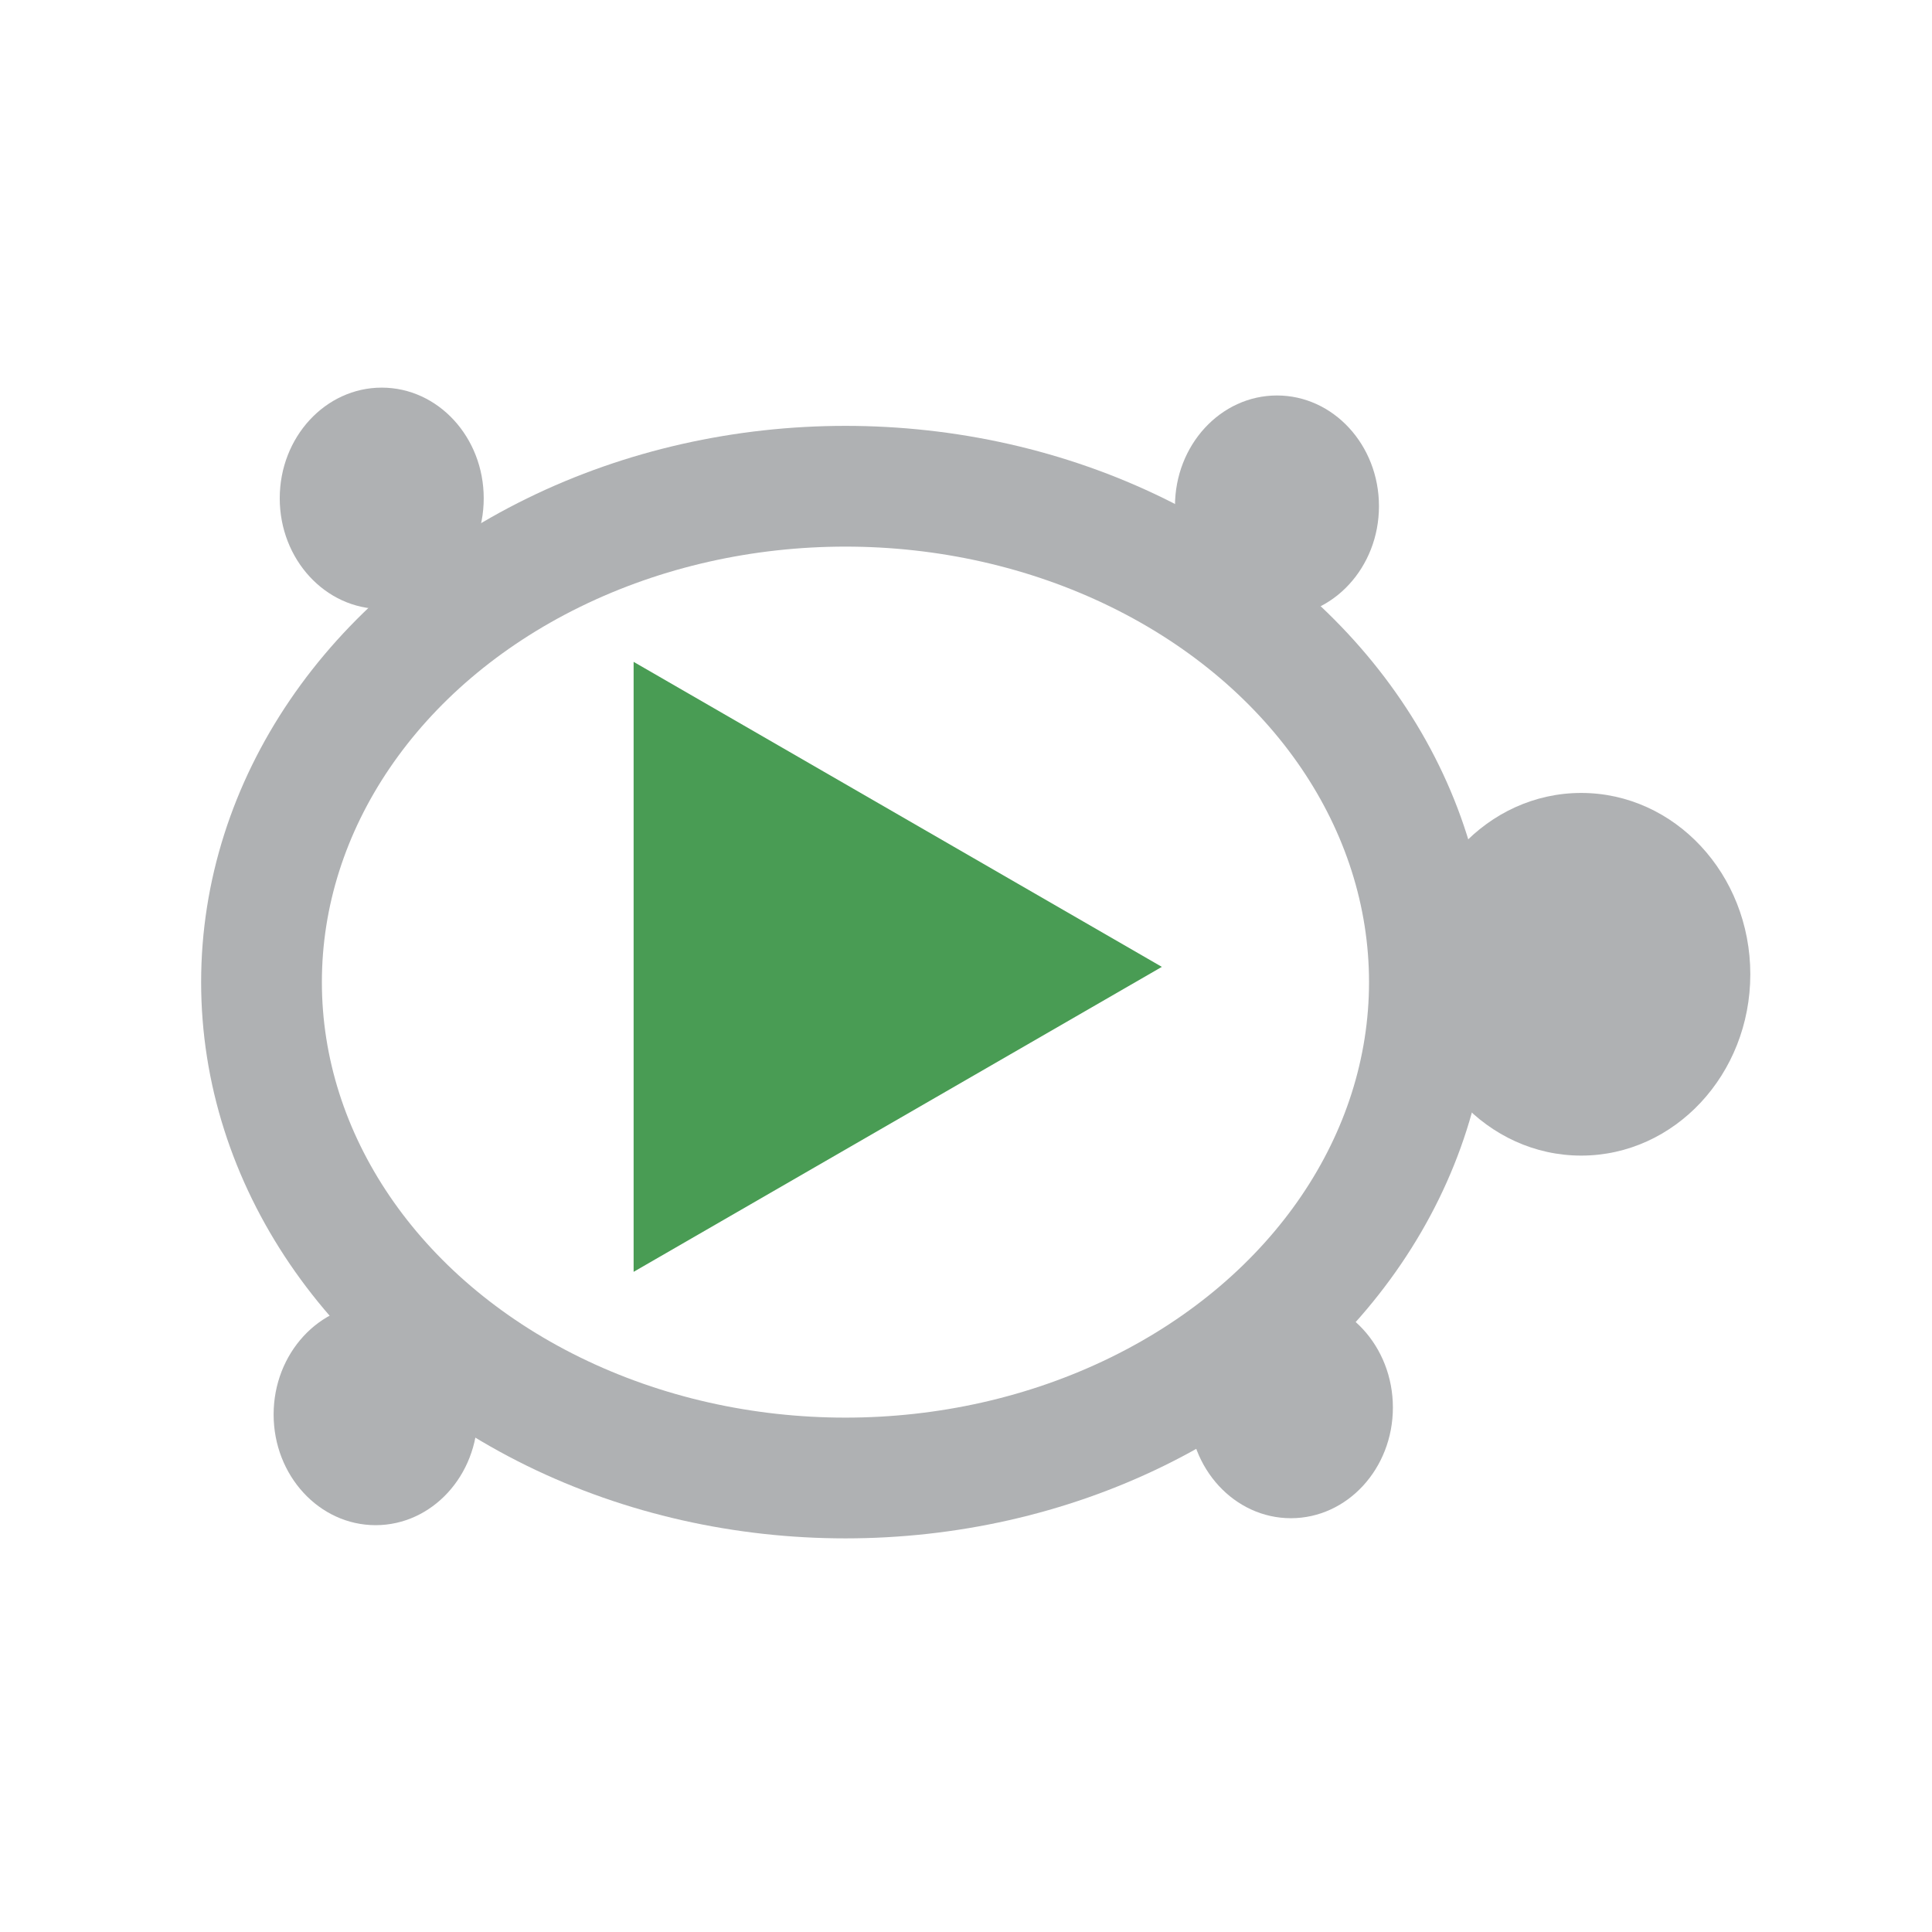 <?xml version="1.0" encoding="UTF-8" standalone="no"?>
<!-- Created with Inkscape (http://www.inkscape.org/) -->

<svg
   xmlns:dc="http://purl.org/dc/elements/1.1/"
   xmlns:cc="http://creativecommons.org/ns#"
   xmlns:rdf="http://www.w3.org/1999/02/22-rdf-syntax-ns#"
   xmlns:svg="http://www.w3.org/2000/svg"
   xmlns="http://www.w3.org/2000/svg"
   xmlns:sodipodi="http://sodipodi.sourceforge.net/DTD/sodipodi-0.dtd"
   xmlns:inkscape="http://www.inkscape.org/namespaces/inkscape"
   version="1.1"
   id="svg3804"
   width="16"
   height="16"
   viewBox="-5 0 48 38.853"
   sodipodi:docname="turtle.svg"
   inkscape:version="0.92.2 (30a58d1, 2017-08-07)">
  <defs
     id="defs3808" />
  <sodipodi:namedview
     pagecolor="#ffffff"
     bordercolor="#666666"
     borderopacity="1"
     objecttolerance="10"
     gridtolerance="10"
     guidetolerance="10"
     inkscape:pageopacity="0"
     inkscape:pageshadow="2"
     inkscape:window-width="1855"
     inkscape:window-height="1056"
     id="namedview3806"
     showgrid="false"
     inkscape:zoom="23.08685"
     inkscape:cx="11.062136"
     inkscape:cy="19.426643"
     inkscape:window-x="65"
     inkscape:window-y="24"
     inkscape:window-maximized="1"
     inkscape:current-layer="g1993" />
  <g
     inkscape:groupmode="layer"
     id="layer2"
     inkscape:label="Shape"
     style="display:inline">
    <ellipse
       id="path3814"
       cx="16.005"
       cy="19.827"
       rx="14.508"
       ry="12.32"
       style="fill:none;stroke:#AFB1B3;stroke-width:3;stroke-miterlimit:4;stroke-dasharray:none;stroke-opacity:1" />
    <ellipse
       style="fill:#AFB1B3;fill-opacity:1;stroke:none;stroke-width:2;stroke-miterlimit:4;stroke-dasharray:none;stroke-opacity:1"
       id="path4621"
       cx="4.484"
       cy="7.807"
       rx="2.534"
       ry="2.75" />
    <ellipse
       style="fill:#AFB1B3;fill-opacity:1;stroke:none;stroke-width:2;stroke-miterlimit:4;stroke-dasharray:none;stroke-opacity:1"
       id="path4621-3"
       cx="26.726"
       cy="8.002"
       rx="2.534"
       ry="2.75" />
    <ellipse
       style="fill:#AFB1B3;fill-opacity:1;stroke:none;stroke-width:2;stroke-miterlimit:4;stroke-dasharray:none;stroke-opacity:1"
       id="path4621-3-6"
       cx="27.072"
       cy="30.396"
       rx="2.534"
       ry="2.75" />
    <ellipse
       style="fill:#AFB1B3;fill-opacity:1;stroke:none;stroke-width:2;stroke-miterlimit:4;stroke-dasharray:none;stroke-opacity:1"
       id="path4621-3-6-7"
       cx="4.332"
       cy="30.569"
       rx="2.534"
       ry="2.75" />
    <ellipse
       style="fill:#AFB1B3;fill-opacity:1;stroke:none;stroke-width:3.296;stroke-miterlimit:4;stroke-dasharray:none;stroke-opacity:1"
       id="path4621-3-6-7-5"
       cx="34.284"
       cy="19.632"
       rx="4.202"
       ry="4.505" />
  </g>
  <g
     inkscape:groupmode="layer"
     id="layer3"
     inkscape:label="Black Arrow"
     style="display:inline">
    <path
       sodipodi:type="star"
       style="display:inline;fill:#499C54;fill-opacity:1;stroke:none;stroke-width:2;stroke-miterlimit:4;stroke-dasharray:none;stroke-opacity:1"
       id="path4734-3"
       sodipodi:sides="3"
       sodipodi:cx="15.116831"
       sodipodi:cy="19.448301"
       sodipodi:r1="8.7495699"
       sodipodi:r2="4.3747849"
       sodipodi:arg1="0"
       sodipodi:arg2="1.0471976"
       inkscape:flatsided="true"
       inkscape:rounded="0"
       inkscape:randomized="0"
       d="m 23.866,19.448 -13.124,7.577 0,-15.155 z"
       inkscape:transform-center-x="-2.1873924" />
  </g>
  <g
     style="display:none"
     inkscape:label="Green Arrow"
     id="g1993"
     inkscape:groupmode="layer">
    <path
       inkscape:transform-center-x="-2.1873924"
       d="m 23.866,19.448 -13.124,7.577 0,-15.155 z"
       inkscape:randomized="0"
       inkscape:rounded="0"
       inkscape:flatsided="true"
       sodipodi:arg2="1.0471976"
       sodipodi:arg1="0"
       sodipodi:r2="4.3747849"
       sodipodi:r1="8.7495699"
       sodipodi:cy="19.448301"
       sodipodi:cx="15.116831"
       sodipodi:sides="3"
       id="path1991"
       style="display:inline;fill:#6cad74;fill-opacity:1;stroke:none;stroke-width:2;stroke-miterlimit:4;stroke-dasharray:none;stroke-opacity:1"
       sodipodi:type="star" />
  </g>
  <g
     style="display:none"
     inkscape:label="Red Arrow"
     id="g4773"
     inkscape:groupmode="layer">
    <path
       inkscape:transform-center-x="-2.1873924"
       d="m 23.866,19.448 -13.124,7.577 0,-15.155 z"
       inkscape:randomized="0"
       inkscape:rounded="0"
       inkscape:flatsided="true"
       sodipodi:arg2="1.0471976"
       sodipodi:arg1="0"
       sodipodi:r2="4.3747849"
       sodipodi:r1="8.7495699"
       sodipodi:cy="19.448301"
       sodipodi:cx="15.116831"
       sodipodi:sides="3"
       id="path4771"
       style="display:inline;fill:#d67b76;fill-opacity:1;stroke:none;stroke-width:2;stroke-miterlimit:4;stroke-dasharray:none;stroke-opacity:1"
       sodipodi:type="star" />
  </g>
</svg>
